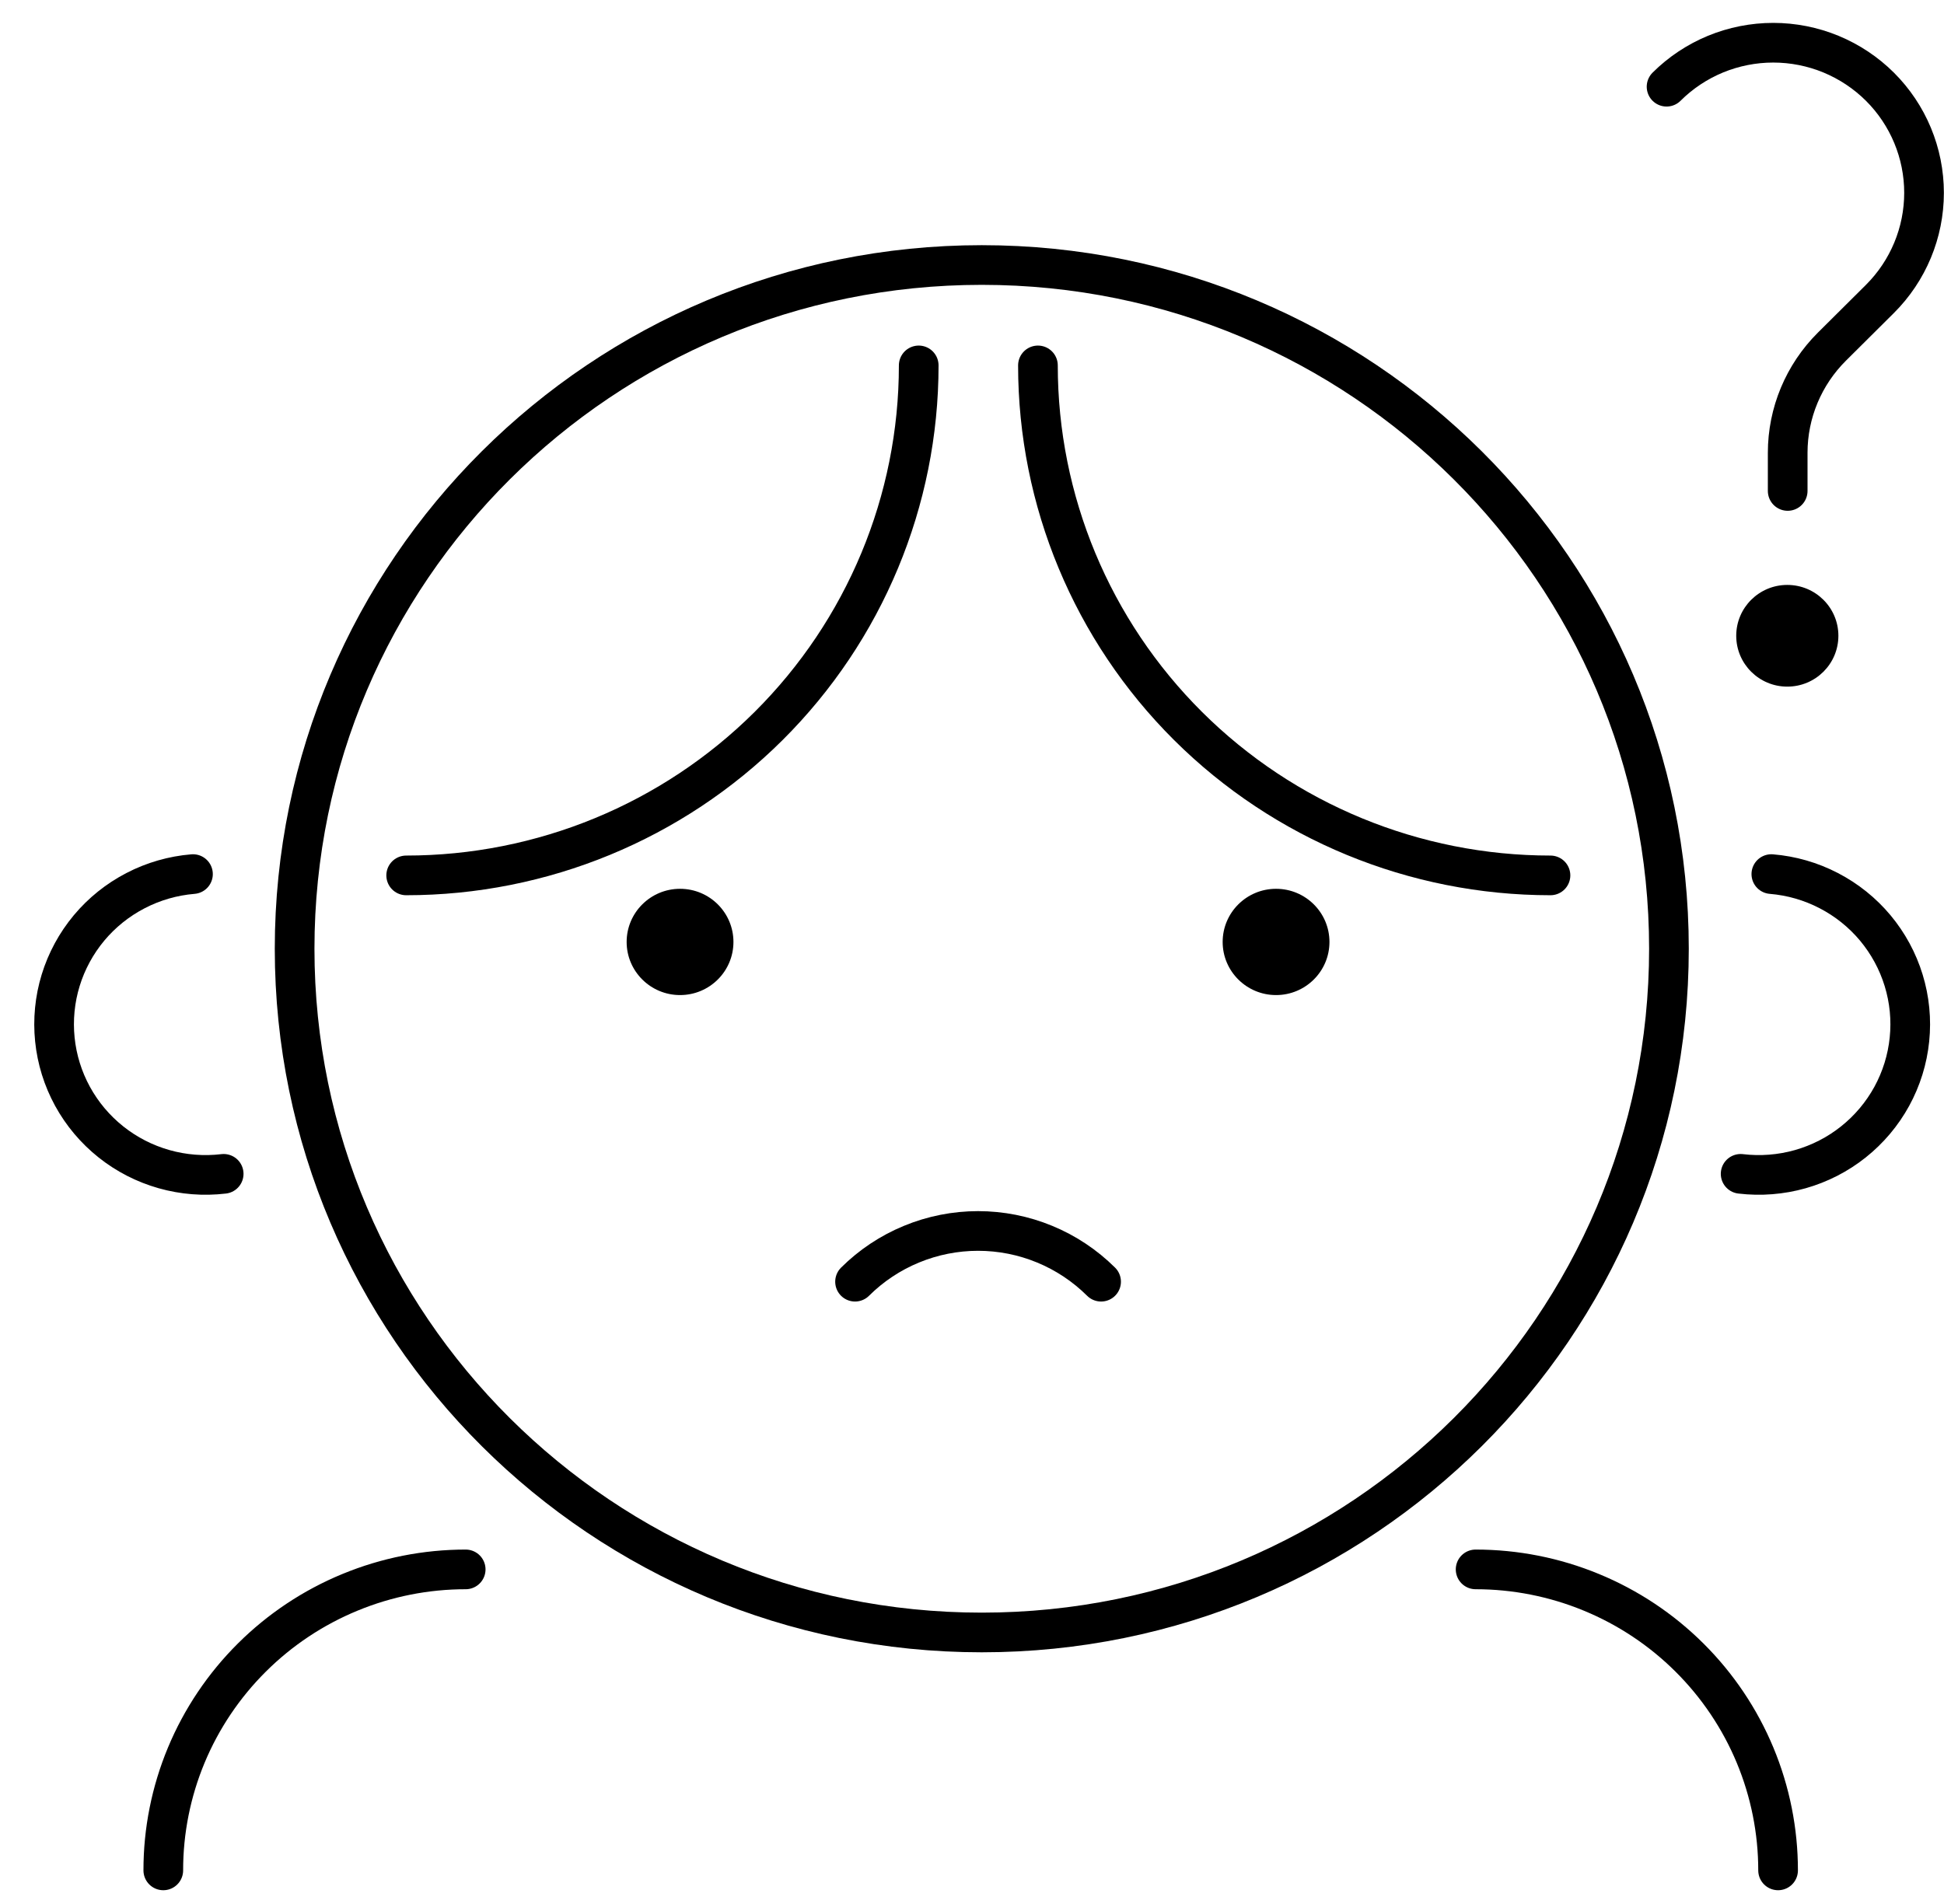 <svg width="49" height="48" viewBox="0 0 49 48" fill="none" xmlns="http://www.w3.org/2000/svg">
<path d="M24.746 41.155C34.312 41.155 42.067 33.438 42.067 23.918C42.067 14.398 34.312 6.681 24.746 6.681C15.181 6.681 7.426 14.398 7.426 23.918C7.426 33.438 15.181 41.155 24.746 41.155Z" stroke="black" stroke-linecap="round" stroke-linejoin="round"/>
<path d="M23.157 9.212C23.157 12.622 21.796 15.892 19.373 18.303C16.95 20.714 13.664 22.069 10.238 22.069" stroke="black" stroke-linecap="round" stroke-linejoin="round"/>
<path d="M26.162 9.212C26.162 12.622 27.523 15.892 29.946 18.303C32.369 20.714 35.655 22.069 39.081 22.069" stroke="black" stroke-linecap="round" stroke-linejoin="round"/>
<path d="M45.05 17.31C45.762 17.31 46.338 16.736 46.338 16.028C46.338 15.32 45.762 14.746 45.05 14.746C44.339 14.746 43.763 15.32 43.763 16.028C43.763 16.736 44.339 17.31 45.05 17.31Z" fill="black"/>
<path d="M17.141 25.086C17.885 25.086 18.487 24.486 18.487 23.747C18.487 23.007 17.885 22.407 17.141 22.407C16.398 22.407 15.795 23.007 15.795 23.747C15.795 24.486 16.398 25.086 17.141 25.086Z" fill="black"/>
<path d="M32.164 25.086C32.907 25.086 33.51 24.486 33.51 23.747C33.51 23.007 32.907 22.407 32.164 22.407C31.421 22.407 30.818 23.007 30.818 23.747C30.818 24.486 31.421 25.086 32.164 25.086Z" fill="black"/>
<path d="M42.007 2.186C42.36 1.834 42.779 1.556 43.24 1.365C43.702 1.175 44.196 1.077 44.696 1.077C45.195 1.077 45.69 1.175 46.151 1.365C46.612 1.556 47.031 1.834 47.385 2.186V2.186C48.097 2.896 48.497 3.858 48.497 4.861C48.497 5.864 48.097 6.826 47.385 7.536L46.174 8.74C45.461 9.45 45.06 10.412 45.06 11.415V12.377" stroke="black" stroke-linecap="round" stroke-linejoin="round"/>
<path d="M21.552 32.312C21.959 31.907 22.443 31.585 22.975 31.366C23.507 31.146 24.077 31.033 24.653 31.033C25.229 31.033 25.799 31.146 26.331 31.366C26.863 31.585 27.346 31.907 27.754 32.312" stroke="black" stroke-linecap="round" stroke-linejoin="round"/>
<path d="M43.874 29.593C44.378 29.653 44.889 29.613 45.377 29.475C45.864 29.337 46.32 29.104 46.716 28.788C47.112 28.473 47.441 28.082 47.684 27.639C47.926 27.196 48.078 26.709 48.129 26.206C48.181 25.704 48.131 25.197 47.983 24.714C47.835 24.231 47.592 23.783 47.268 23.394C46.944 23.006 46.545 22.686 46.095 22.453C45.645 22.219 45.154 22.078 44.648 22.036" stroke="black" stroke-linecap="round" stroke-linejoin="round"/>
<path d="M5.638 29.593C5.134 29.653 4.623 29.613 4.136 29.475C3.648 29.337 3.192 29.104 2.796 28.788C2.4 28.473 2.071 28.082 1.828 27.639C1.586 27.196 1.434 26.709 1.383 26.206C1.332 25.704 1.381 25.197 1.529 24.714C1.677 24.231 1.92 23.783 2.244 23.394C2.568 23.006 2.967 22.686 3.417 22.453C3.867 22.219 4.359 22.078 4.864 22.036" stroke="black" stroke-linecap="round" stroke-linejoin="round"/>
<path d="M4.116 47.153C4.115 46.157 4.312 45.17 4.695 44.249C5.078 43.329 5.64 42.492 6.348 41.788C7.056 41.083 7.896 40.524 8.821 40.143C9.746 39.761 10.737 39.565 11.738 39.565" stroke="black" stroke-linecap="round" stroke-linejoin="round"/>
<path d="M44.818 47.153C44.818 46.157 44.621 45.17 44.238 44.249C43.855 43.329 43.293 42.492 42.585 41.788C41.877 41.083 41.037 40.524 40.112 40.143C39.187 39.761 38.195 39.565 37.194 39.565" stroke="black" stroke-linecap="round" stroke-linejoin="round"/>
</svg>
